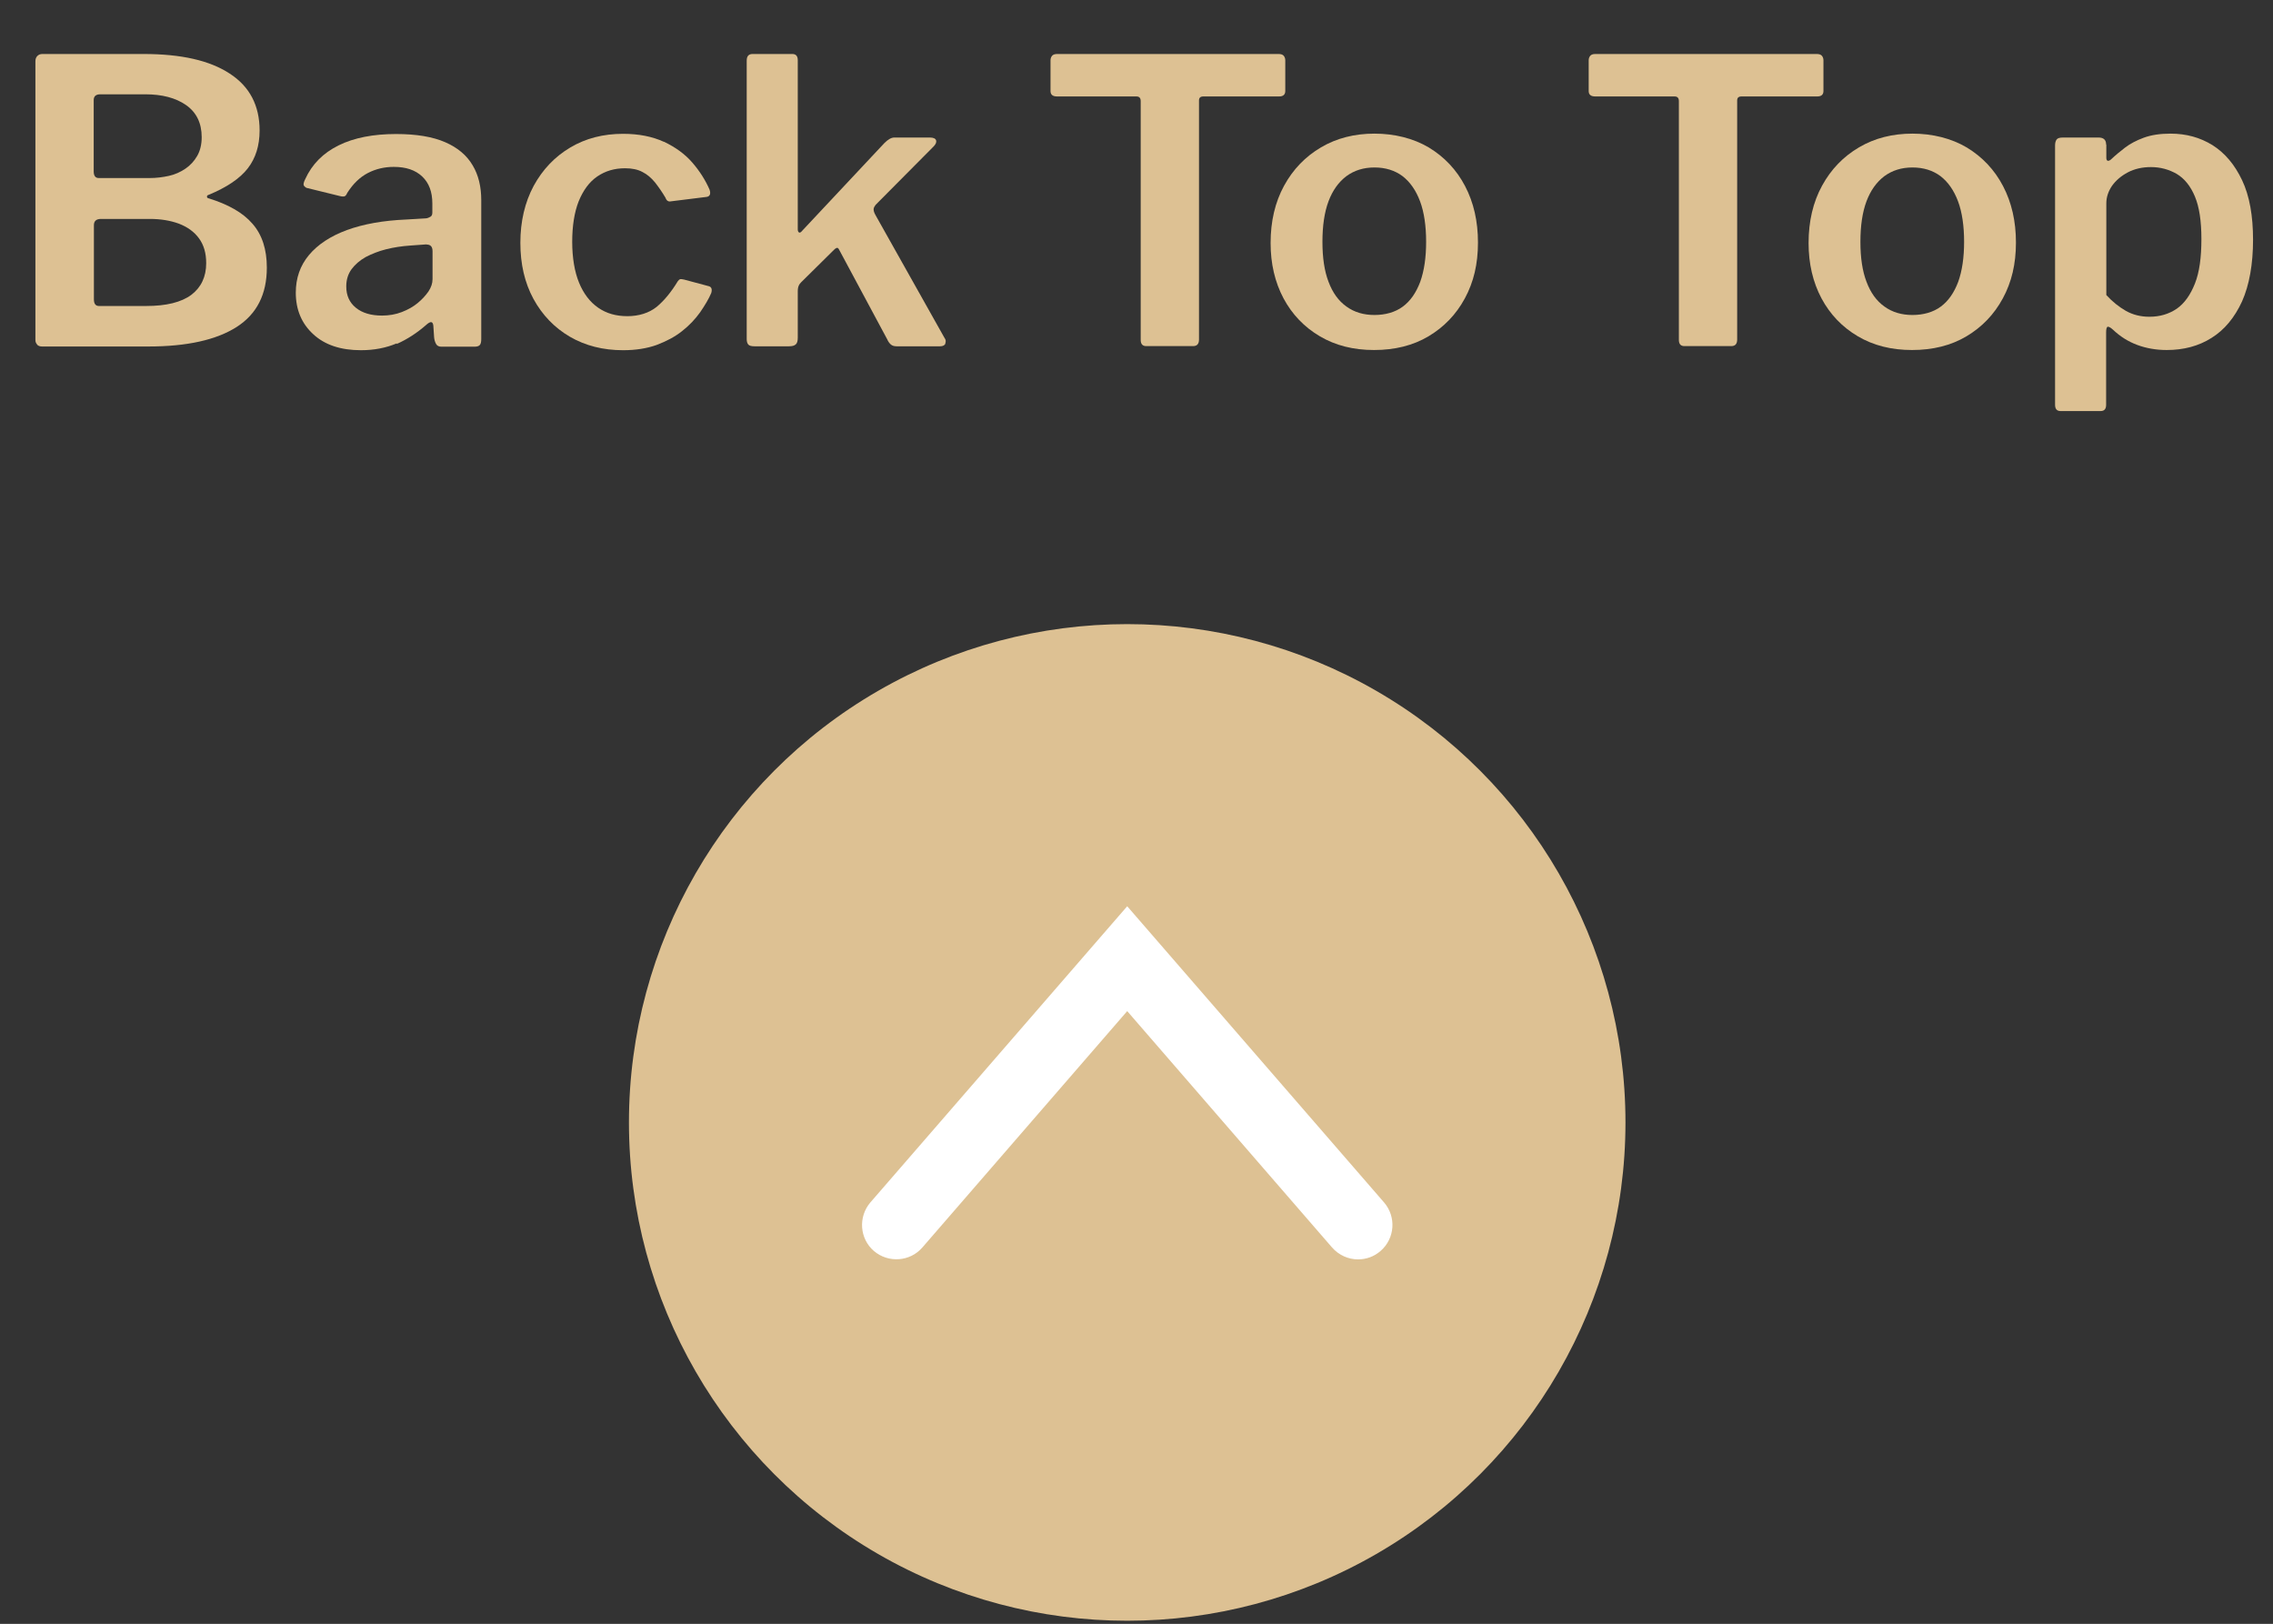<?xml version="1.0" encoding="UTF-8"?>
<svg id="Layer_1" data-name="Layer 1" xmlns="http://www.w3.org/2000/svg" viewBox="0 0 116.19 83">
  <rect x="0" y="0" width="116.19" height="83" fill="#333333" stroke="none"/>
  <defs>
    <style>
      .cls-1 {
        fill: #fff;
      }

      .cls-2 {
        fill: #ddc193;
      }
    </style>
  </defs>
  <g>
    <circle class="cls-2" cx="57.62" cy="57.37" r="25.47"/>
    <path class="cls-1" d="M69.42,64.37c-.49,0-.98-.21-1.33-.61l-10.47-12.08-10.47,12.08c-.63,.73-1.74,.81-2.48,.18-.73-.63-.81-1.74-.18-2.48l13.13-15.14,13.13,15.14c.63,.73,.56,1.84-.18,2.48-.33,.29-.74,.43-1.15,.43Z"/>
  </g>
  <g>
    <path class="cls-2" d="M1.9,17.61c-.06-.06-.09-.14-.09-.23V3.14c0-.12,.03-.21,.1-.28,.07-.07,.15-.1,.26-.1H7.35c1.91,0,3.37,.33,4.39,1,1.02,.66,1.53,1.63,1.53,2.91,0,.77-.2,1.41-.6,1.93-.4,.52-1.08,.98-2.03,1.37-.04,.01-.06,.04-.06,.08s.02,.07,.06,.08c1.02,.31,1.78,.74,2.27,1.31,.49,.56,.73,1.31,.73,2.24,0,1.36-.51,2.37-1.54,3.03s-2.53,1-4.52,1H2.15c-.11,0-.19-.03-.25-.09ZM7.65,9.1c.34,0,.66-.04,.98-.11,.32-.07,.6-.2,.85-.37,.25-.17,.45-.39,.6-.65,.15-.26,.23-.58,.23-.96,0-.72-.27-1.27-.8-1.64-.53-.37-1.23-.55-2.08-.55h-2.3c-.23,0-.34,.1-.34,.3v3.64c0,.23,.09,.34,.26,.34h2.6Zm-.18,6.54c1.03,0,1.8-.19,2.31-.57,.5-.38,.76-.92,.76-1.62,0-.51-.12-.93-.37-1.27-.25-.34-.59-.58-1.03-.75-.44-.16-.93-.24-1.48-.24h-2.5c-.24,0-.36,.11-.36,.32v3.79c0,.23,.09,.34,.26,.34h2.42Z"/>
    <path class="cls-2" d="M20.28,17.55c-.54,.23-1.15,.35-1.83,.35-1.03,0-1.85-.27-2.44-.82-.59-.54-.89-1.25-.89-2.12,0-.74,.22-1.38,.67-1.92,.45-.54,1.1-.97,1.94-1.28,.85-.31,1.86-.49,3.04-.54l1.01-.06c.08-.01,.15-.04,.22-.08,.07-.04,.1-.11,.1-.22v-.46c0-.59-.17-1.05-.52-1.38-.35-.33-.83-.49-1.45-.49-.47,0-.91,.1-1.32,.31-.41,.21-.76,.55-1.06,1.02-.04,.09-.08,.15-.13,.17-.05,.02-.13,.02-.25-.01l-1.71-.42c-.05-.03-.1-.07-.13-.12-.03-.05-.01-.16,.07-.32,.35-.77,.92-1.34,1.71-1.73,.79-.39,1.77-.58,2.94-.58,1.03,0,1.87,.14,2.51,.42,.64,.28,1.1,.67,1.4,1.18,.3,.5,.44,1.1,.44,1.78v7.09c0,.15-.02,.25-.07,.31-.05,.06-.14,.09-.27,.09h-1.71c-.12,0-.21-.05-.26-.14-.05-.09-.09-.21-.1-.34l-.04-.6c-.03-.23-.15-.23-.38-.02-.46,.4-.95,.72-1.49,.96Zm1.53-5.06l-.83,.06c-.43,.03-.84,.09-1.24,.19-.4,.1-.74,.24-1.05,.4-.3,.17-.54,.38-.72,.62-.18,.25-.27,.54-.27,.88,0,.46,.16,.82,.49,1.09,.33,.27,.78,.4,1.34,.4,.36,0,.7-.06,1.01-.18,.31-.12,.58-.27,.81-.46,.23-.19,.41-.39,.55-.59,.14-.21,.21-.42,.21-.63v-1.43c0-.23-.1-.34-.3-.34Z"/>
    <path class="cls-2" d="M33.93,7.24c.59,.28,1.08,.63,1.46,1.07,.38,.44,.67,.9,.88,1.38,.08,.24,.01,.37-.2,.38l-1.77,.22c-.13,.03-.23-.03-.28-.18-.17-.29-.36-.56-.54-.79-.19-.23-.4-.41-.64-.53-.24-.13-.54-.19-.89-.19-.54,0-1.01,.14-1.42,.42-.41,.28-.72,.71-.95,1.27-.22,.56-.33,1.26-.33,2.07s.12,1.53,.35,2.09c.23,.56,.56,.99,.98,1.28,.42,.29,.91,.43,1.49,.43s1.1-.16,1.49-.47c.39-.32,.75-.76,1.09-1.32,.04-.05,.08-.09,.12-.1,.04-.01,.11,0,.2,.02l1.27,.34c.13,.04,.17,.15,.12,.34-.13,.31-.33,.64-.57,.99-.25,.35-.55,.67-.92,.96-.36,.29-.8,.52-1.3,.71-.5,.18-1.08,.27-1.72,.27-1.02,0-1.93-.23-2.72-.69-.79-.46-1.41-1.11-1.86-1.93-.45-.83-.67-1.78-.67-2.87s.23-2.07,.68-2.91c.46-.84,1.08-1.49,1.87-1.96,.79-.47,1.69-.7,2.7-.7,.81,0,1.5,.14,2.09,.41Z"/>
    <path class="cls-2" d="M48.33,17.56c-.04,.09-.13,.14-.28,.14h-2.22c-.12,0-.22-.03-.29-.09-.07-.06-.14-.15-.19-.27l-2.42-4.51c-.04-.09-.08-.15-.12-.16-.04-.01-.1,.02-.18,.1l-1.67,1.65c-.05,.05-.1,.11-.13,.18-.03,.07-.05,.16-.05,.28v2.38c0,.16-.03,.28-.1,.34-.07,.07-.19,.1-.36,.1h-1.75c-.16,0-.27-.03-.32-.09-.05-.06-.08-.15-.08-.27V3.1c0-.23,.1-.34,.3-.34h2.03c.19,0,.28,.11,.28,.32V11.72c0,.08,.02,.13,.06,.16,.04,.03,.1,0,.18-.1l4.19-4.47c.19-.19,.36-.28,.5-.28h1.83c.17,0,.28,.05,.31,.14,.03,.09-.01,.2-.13,.32l-2.96,2.98c-.05,.07-.09,.13-.1,.2-.01,.07,.01,.17,.08,.3l3.54,6.3c.07,.09,.08,.19,.04,.28Z"/>
    <path class="cls-2" d="M53.7,3.08c0-.09,.03-.17,.08-.23,.05-.06,.14-.09,.26-.09h11.32c.12,0,.21,.03,.26,.09,.05,.06,.08,.14,.08,.23v1.57c0,.19-.11,.28-.32,.28h-3.87c-.15,0-.22,.07-.22,.2v12.22c0,.23-.1,.34-.3,.34h-2.4c-.19,0-.28-.11-.28-.32V5.17c0-.16-.07-.24-.22-.24h-4.05c-.23,0-.34-.09-.34-.28v-1.57Z"/>
    <path class="cls-2" d="M67.47,17.19c-.8-.47-1.42-1.12-1.86-1.94-.44-.83-.66-1.77-.66-2.83,0-1.11,.23-2.09,.69-2.93,.46-.84,1.09-1.49,1.89-1.96,.8-.47,1.71-.7,2.73-.7s1.99,.24,2.78,.71c.79,.48,1.41,1.13,1.85,1.97s.66,1.8,.66,2.89-.22,2.02-.67,2.85c-.45,.83-1.07,1.47-1.86,1.94-.79,.47-1.72,.7-2.78,.7s-1.97-.23-2.77-.7Zm4.24-1.52c.39-.29,.68-.71,.89-1.27,.2-.56,.3-1.24,.3-2.04s-.1-1.51-.31-2.07c-.21-.56-.51-.99-.9-1.29-.39-.29-.87-.44-1.43-.44s-1.03,.15-1.43,.44c-.4,.3-.71,.73-.92,1.29-.21,.56-.31,1.26-.31,2.07s.1,1.49,.31,2.04c.21,.56,.51,.98,.92,1.27,.4,.29,.88,.43,1.43,.43s1.06-.14,1.45-.43Z"/>
    <path class="cls-2" d="M81.21,3.08c0-.09,.03-.17,.08-.23,.05-.06,.14-.09,.26-.09h11.32c.12,0,.21,.03,.26,.09,.05,.06,.08,.14,.08,.23v1.57c0,.19-.11,.28-.32,.28h-3.87c-.15,0-.22,.07-.22,.2v12.22c0,.23-.1,.34-.3,.34h-2.4c-.19,0-.28-.11-.28-.32V5.17c0-.16-.07-.24-.22-.24h-4.05c-.23,0-.34-.09-.34-.28v-1.57Z"/>
    <path class="cls-2" d="M94.97,17.19c-.8-.47-1.42-1.12-1.86-1.94-.44-.83-.66-1.77-.66-2.83,0-1.11,.23-2.09,.69-2.93,.46-.84,1.09-1.49,1.89-1.96,.8-.47,1.71-.7,2.73-.7s1.99,.24,2.78,.71c.79,.48,1.41,1.13,1.85,1.97s.66,1.8,.66,2.89-.22,2.02-.67,2.85c-.45,.83-1.07,1.47-1.86,1.94-.79,.47-1.72,.7-2.78,.7s-1.97-.23-2.77-.7Zm4.24-1.52c.39-.29,.68-.71,.89-1.27,.2-.56,.3-1.24,.3-2.04s-.1-1.51-.31-2.07c-.21-.56-.51-.99-.9-1.29-.39-.29-.87-.44-1.43-.44s-1.03,.15-1.43,.44c-.4,.3-.71,.73-.92,1.29-.21,.56-.31,1.26-.31,2.07s.1,1.49,.31,2.04c.21,.56,.51,.98,.92,1.27,.4,.29,.88,.43,1.43,.43s1.06-.14,1.45-.43Z"/>
    <path class="cls-2" d="M107.67,7.39v.68c0,.09,.03,.14,.08,.15,.05,0,.11-.02,.18-.09,.2-.19,.43-.38,.69-.58,.26-.2,.58-.37,.96-.51,.38-.14,.83-.21,1.37-.21,.81,0,1.52,.2,2.15,.59,.63,.4,1.13,.99,1.51,1.79,.38,.8,.56,1.82,.56,3.05s-.19,2.31-.56,3.14c-.38,.83-.9,1.46-1.56,1.87-.66,.42-1.43,.62-2.29,.62-.55,0-1.05-.09-1.51-.26-.46-.17-.87-.43-1.23-.77-.13-.12-.23-.17-.28-.16-.05,.01-.08,.11-.08,.28v3.71c0,.21-.09,.32-.28,.32h-2.05c-.19,0-.28-.11-.28-.32V7.43c0-.13,.03-.23,.08-.3,.05-.07,.16-.1,.32-.1h1.83c.25,0,.38,.12,.38,.36Zm1,8.5c.36,.2,.76,.3,1.2,.3,.54,0,1-.14,1.4-.41,.4-.28,.7-.71,.93-1.29s.33-1.34,.33-2.27-.11-1.64-.33-2.17-.53-.92-.93-1.16c-.4-.23-.84-.35-1.32-.35-.44,0-.84,.09-1.18,.27-.34,.18-.61,.41-.81,.69-.19,.28-.29,.58-.29,.89v4.69c.31,.34,.64,.6,1,.81Z"/>
  </g>
</svg>